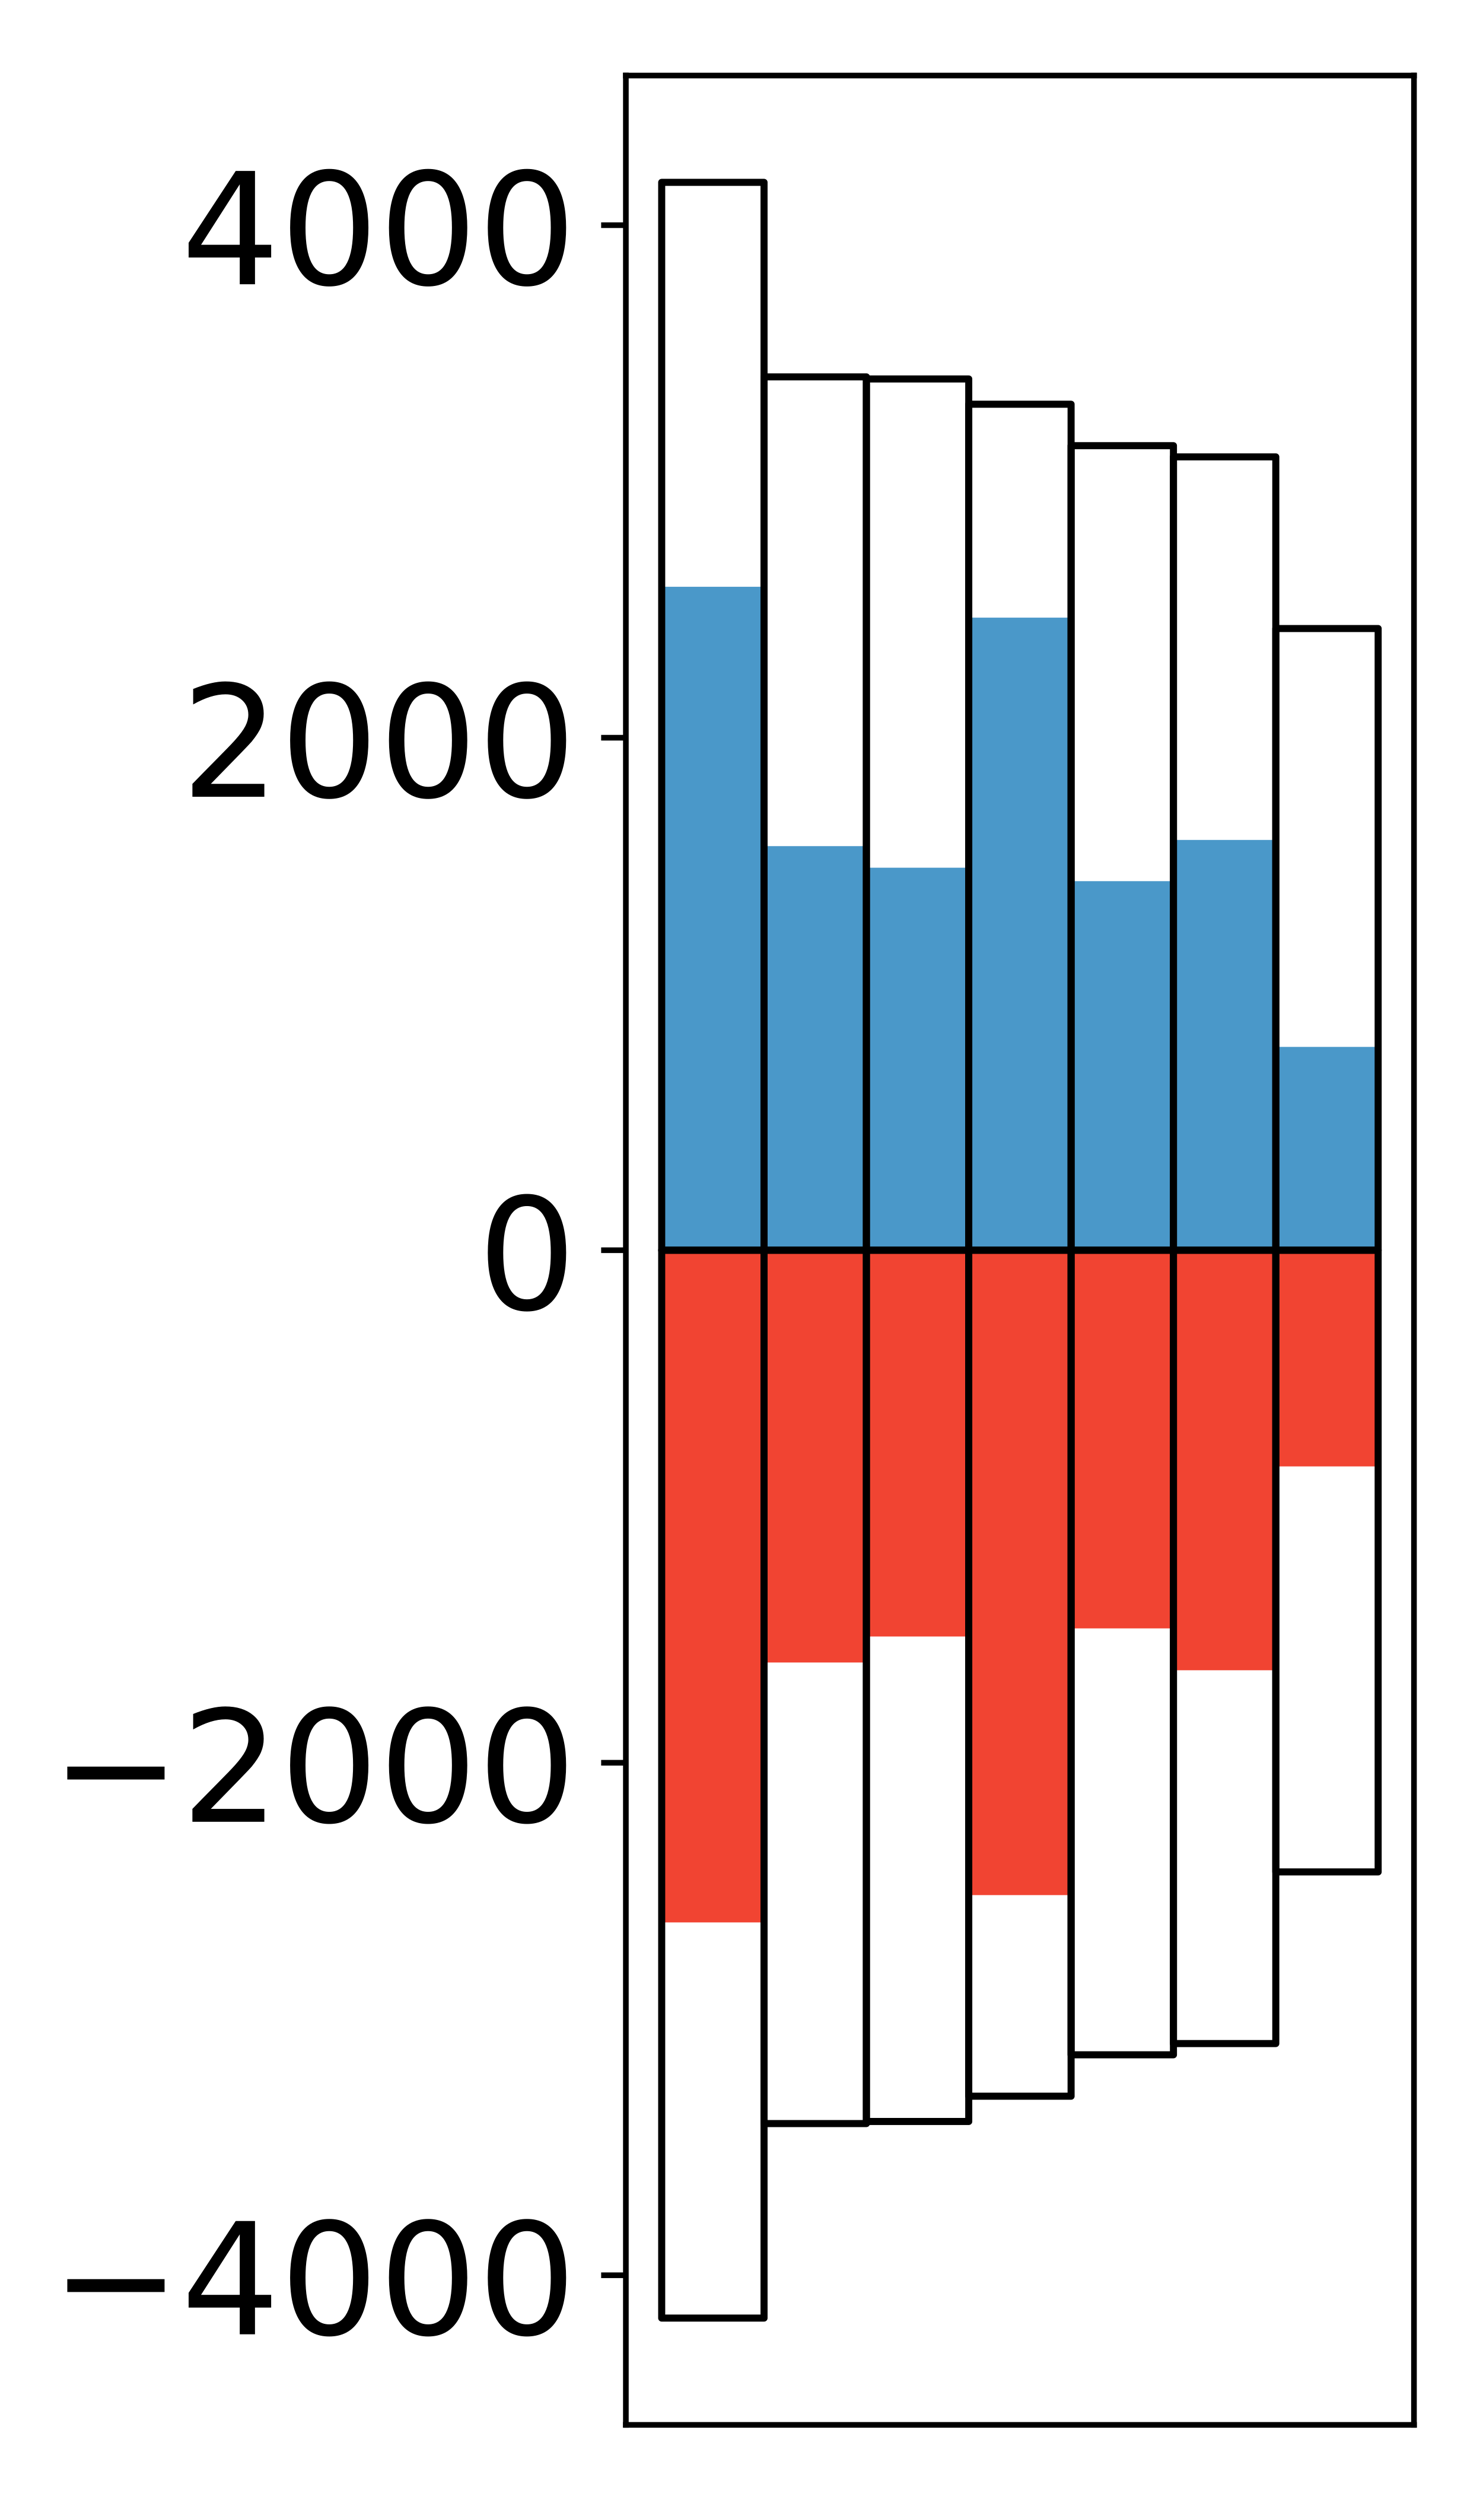 <?xml version="1.0" encoding="utf-8" standalone="no"?>
<!DOCTYPE svg PUBLIC "-//W3C//DTD SVG 1.1//EN"
  "http://www.w3.org/Graphics/SVG/1.1/DTD/svg11.dtd">
<!-- Created with matplotlib (http://matplotlib.org/) -->
<svg height="354pt" version="1.1" viewBox="0 0 210 354" width="210pt" xmlns="http://www.w3.org/2000/svg" xmlns:xlink="http://www.w3.org/1999/xlink">
 <defs>
  <style type="text/css">
*{stroke-linecap:butt;stroke-linejoin:round;}
  </style>
 </defs>
 <g id="figure_1">
  <g id="patch_1">
   <path d="M 0 354.04 
L 210.925 354.04 
L 210.925 0 
L 0 0 
z
" style="fill:#ffffff;"/>
  </g>
  <g id="axes_1">
   <g id="patch_2">
    <path d="M 88.625 343.34 
L 200.225 343.34 
L 200.225 10.7 
L 88.625 10.7 
z
" style="fill:#ffffff;"/>
   </g>
   <g id="matplotlib.axis_1"/>
   <g id="matplotlib.axis_2">
    <g id="ytick_1">
     <g id="line2d_1">
      <defs>
       <path d="M 0 0 
L -3.5 0 
" id="m9b0418d585" style="stroke:#000000;stroke-width:0.8;"/>
      </defs>
      <g>
       <use style="stroke:#000000;stroke-width:0.8;" x="88.625" xlink:href="#m9b0418d585" y="322.154"/>
      </g>
     </g>
     <g id="text_1">
      <!-- −4000 -->
      <defs>
       <path d="M 10.594 35.5 
L 73.188 35.5 
L 73.188 27.203 
L 10.594 27.203 
z
" id="DejaVuSans-2212"/>
       <path d="M 37.797 64.312 
L 12.891 25.391 
L 37.797 25.391 
z
M 35.203 72.906 
L 47.609 72.906 
L 47.609 25.391 
L 58.016 25.391 
L 58.016 17.188 
L 47.609 17.188 
L 47.609 0 
L 37.797 0 
L 37.797 17.188 
L 4.891 17.188 
L 4.891 26.703 
z
" id="DejaVuSans-34"/>
       <path d="M 31.781 66.406 
Q 24.172 66.406 20.328 58.906 
Q 16.5 51.422 16.5 36.375 
Q 16.5 21.391 20.328 13.891 
Q 24.172 6.391 31.781 6.391 
Q 39.453 6.391 43.281 13.891 
Q 47.125 21.391 47.125 36.375 
Q 47.125 51.422 43.281 58.906 
Q 39.453 66.406 31.781 66.406 
z
M 31.781 74.219 
Q 44.047 74.219 50.516 64.516 
Q 56.984 54.828 56.984 36.375 
Q 56.984 17.969 50.516 8.266 
Q 44.047 -1.422 31.781 -1.422 
Q 19.531 -1.422 13.062 8.266 
Q 6.594 17.969 6.594 36.375 
Q 6.594 54.828 13.062 64.516 
Q 19.531 74.219 31.781 74.219 
z
" id="DejaVuSans-30"/>
      </defs>
      <g transform="translate(7.2 330.512)scale(0.22 -0.22)">
       <use xlink:href="#DejaVuSans-2212"/>
       <use x="83.789" xlink:href="#DejaVuSans-34"/>
       <use x="147.412" xlink:href="#DejaVuSans-30"/>
       <use x="211.035" xlink:href="#DejaVuSans-30"/>
       <use x="274.658" xlink:href="#DejaVuSans-30"/>
      </g>
     </g>
    </g>
    <g id="ytick_2">
     <g id="line2d_2">
      <g>
       <use style="stroke:#000000;stroke-width:0.8;" x="88.625" xlink:href="#m9b0418d585" y="249.587"/>
      </g>
     </g>
     <g id="text_2">
      <!-- −2000 -->
      <defs>
       <path d="M 19.188 8.297 
L 53.609 8.297 
L 53.609 0 
L 7.328 0 
L 7.328 8.297 
Q 12.938 14.109 22.625 23.891 
Q 32.328 33.688 34.812 36.531 
Q 39.547 41.844 41.422 45.531 
Q 43.312 49.219 43.312 52.781 
Q 43.312 58.594 39.234 62.25 
Q 35.156 65.922 28.609 65.922 
Q 23.969 65.922 18.812 64.312 
Q 13.672 62.703 7.812 59.422 
L 7.812 69.391 
Q 13.766 71.781 18.938 73 
Q 24.125 74.219 28.422 74.219 
Q 39.75 74.219 46.484 68.547 
Q 53.219 62.891 53.219 53.422 
Q 53.219 48.922 51.531 44.891 
Q 49.859 40.875 45.406 35.406 
Q 44.188 33.984 37.641 27.219 
Q 31.109 20.453 19.188 8.297 
z
" id="DejaVuSans-32"/>
      </defs>
      <g transform="translate(7.2 257.945)scale(0.22 -0.22)">
       <use xlink:href="#DejaVuSans-2212"/>
       <use x="83.789" xlink:href="#DejaVuSans-32"/>
       <use x="147.412" xlink:href="#DejaVuSans-30"/>
       <use x="211.035" xlink:href="#DejaVuSans-30"/>
       <use x="274.658" xlink:href="#DejaVuSans-30"/>
      </g>
     </g>
    </g>
    <g id="ytick_3">
     <g id="line2d_3">
      <g>
       <use style="stroke:#000000;stroke-width:0.8;" x="88.625" xlink:href="#m9b0418d585" y="177.02"/>
      </g>
     </g>
     <g id="text_3">
      <!-- 0 -->
      <g transform="translate(67.628 185.378)scale(0.22 -0.22)">
       <use xlink:href="#DejaVuSans-30"/>
      </g>
     </g>
    </g>
    <g id="ytick_4">
     <g id="line2d_4">
      <g>
       <use style="stroke:#000000;stroke-width:0.8;" x="88.625" xlink:href="#m9b0418d585" y="104.453"/>
      </g>
     </g>
     <g id="text_4">
      <!-- 2000 -->
      <g transform="translate(25.635 112.812)scale(0.22 -0.22)">
       <use xlink:href="#DejaVuSans-32"/>
       <use x="63.623" xlink:href="#DejaVuSans-30"/>
       <use x="127.246" xlink:href="#DejaVuSans-30"/>
       <use x="190.869" xlink:href="#DejaVuSans-30"/>
      </g>
     </g>
    </g>
    <g id="ytick_5">
     <g id="line2d_5">
      <g>
       <use style="stroke:#000000;stroke-width:0.8;" x="88.625" xlink:href="#m9b0418d585" y="31.886"/>
      </g>
     </g>
     <g id="text_5">
      <!-- 4000 -->
      <g transform="translate(25.635 40.245)scale(0.22 -0.22)">
       <use xlink:href="#DejaVuSans-34"/>
       <use x="63.623" xlink:href="#DejaVuSans-30"/>
       <use x="127.246" xlink:href="#DejaVuSans-30"/>
       <use x="190.869" xlink:href="#DejaVuSans-30"/>
      </g>
     </g>
    </g>
   </g>
   <g id="patch_3">
    <path clip-path="url(#p61710bcd02)" d="M 93.698 177.02 
L 108.192 177.02 
L 108.192 83.082 
L 93.698 83.082 
z
" style="fill:#4a98c9;"/>
   </g>
   <g id="patch_4">
    <path clip-path="url(#p61710bcd02)" d="M 108.192 177.02 
L 122.685 177.02 
L 122.685 119.804 
L 108.192 119.804 
z
" style="fill:#4a98c9;"/>
   </g>
   <g id="patch_5">
    <path clip-path="url(#p61710bcd02)" d="M 122.685 177.02 
L 137.179 177.02 
L 137.179 122.86 
L 122.685 122.86 
z
" style="fill:#4a98c9;"/>
   </g>
   <g id="patch_6">
    <path clip-path="url(#p61710bcd02)" d="M 137.179 177.02 
L 151.672 177.02 
L 151.672 87.453 
L 137.179 87.453 
z
" style="fill:#4a98c9;"/>
   </g>
   <g id="patch_7">
    <path clip-path="url(#p61710bcd02)" d="M 151.672 177.02 
L 166.166 177.02 
L 166.166 124.764 
L 151.672 124.764 
z
" style="fill:#4a98c9;"/>
   </g>
   <g id="patch_8">
    <path clip-path="url(#p61710bcd02)" d="M 166.166 177.02 
L 180.659 177.02 
L 180.659 118.928 
L 166.166 118.928 
z
" style="fill:#4a98c9;"/>
   </g>
   <g id="patch_9">
    <path clip-path="url(#p61710bcd02)" d="M 180.659 177.02 
L 195.153 177.02 
L 195.153 148.23 
L 180.659 148.23 
z
" style="fill:#4a98c9;"/>
   </g>
   <g id="patch_10">
    <path clip-path="url(#p61710bcd02)" d="M 93.698 177.02 
L 108.192 177.02 
L 108.192 272.195 
L 93.698 272.195 
z
" style="fill:#f14432;"/>
   </g>
   <g id="patch_11">
    <path clip-path="url(#p61710bcd02)" d="M 108.192 177.02 
L 122.685 177.02 
L 122.685 235.395 
L 108.192 235.395 
z
" style="fill:#f14432;"/>
   </g>
   <g id="patch_12">
    <path clip-path="url(#p61710bcd02)" d="M 122.685 177.02 
L 137.179 177.02 
L 137.179 231.713 
L 122.685 231.713 
z
" style="fill:#f14432;"/>
   </g>
   <g id="patch_13">
    <path clip-path="url(#p61710bcd02)" d="M 137.179 177.02 
L 151.672 177.02 
L 151.672 268.328 
L 137.179 268.328 
z
" style="fill:#f14432;"/>
   </g>
   <g id="patch_14">
    <path clip-path="url(#p61710bcd02)" d="M 151.672 177.02 
L 166.166 177.02 
L 166.166 230.565 
L 151.672 230.565 
z
" style="fill:#f14432;"/>
   </g>
   <g id="patch_15">
    <path clip-path="url(#p61710bcd02)" d="M 166.166 177.02 
L 180.659 177.02 
L 180.659 236.491 
L 166.166 236.491 
z
" style="fill:#f14432;"/>
   </g>
   <g id="patch_16">
    <path clip-path="url(#p61710bcd02)" d="M 180.659 177.02 
L 195.153 177.02 
L 195.153 207.63 
L 180.659 207.63 
z
" style="fill:#f14432;"/>
   </g>
   <g id="patch_17">
    <path d="M 88.625 343.34 
L 88.625 10.7 
" style="fill:none;stroke:#000000;stroke-linecap:square;stroke-linejoin:miter;stroke-width:0.8;"/>
   </g>
   <g id="patch_18">
    <path d="M 200.225 343.34 
L 200.225 10.7 
" style="fill:none;stroke:#000000;stroke-linecap:square;stroke-linejoin:miter;stroke-width:0.8;"/>
   </g>
   <g id="patch_19">
    <path d="M 88.625 343.34 
L 200.225 343.34 
" style="fill:none;stroke:#000000;stroke-linecap:square;stroke-linejoin:miter;stroke-width:0.8;"/>
   </g>
   <g id="patch_20">
    <path d="M 88.625 10.7 
L 200.225 10.7 
" style="fill:none;stroke:#000000;stroke-linecap:square;stroke-linejoin:miter;stroke-width:0.8;"/>
   </g>
   <g id="patch_21">
    <path clip-path="url(#p61710bcd02)" d="M 93.698 177.02 
L 108.192 177.02 
L 108.192 25.82 
L 93.698 25.82 
z
" style="fill:none;stroke:#000000;stroke-linejoin:miter;"/>
   </g>
   <g id="patch_22">
    <path clip-path="url(#p61710bcd02)" d="M 108.192 177.02 
L 122.685 177.02 
L 122.685 53.363 
L 108.192 53.363 
z
" style="fill:none;stroke:#000000;stroke-linejoin:miter;"/>
   </g>
   <g id="patch_23">
    <path clip-path="url(#p61710bcd02)" d="M 122.685 177.02 
L 137.179 177.02 
L 137.179 53.658 
L 122.685 53.658 
z
" style="fill:none;stroke:#000000;stroke-linejoin:miter;"/>
   </g>
   <g id="patch_24">
    <path clip-path="url(#p61710bcd02)" d="M 137.179 177.02 
L 151.672 177.02 
L 151.672 57.236 
L 137.179 57.236 
z
" style="fill:none;stroke:#000000;stroke-linejoin:miter;"/>
   </g>
   <g id="patch_25">
    <path clip-path="url(#p61710bcd02)" d="M 151.672 177.02 
L 166.166 177.02 
L 166.166 63.102 
L 151.672 63.102 
z
" style="fill:none;stroke:#000000;stroke-linejoin:miter;"/>
   </g>
   <g id="patch_26">
    <path clip-path="url(#p61710bcd02)" d="M 166.166 177.02 
L 180.659 177.02 
L 180.659 64.692 
L 166.166 64.692 
z
" style="fill:none;stroke:#000000;stroke-linejoin:miter;"/>
   </g>
   <g id="patch_27">
    <path clip-path="url(#p61710bcd02)" d="M 180.659 177.02 
L 195.153 177.02 
L 195.153 88.994 
L 180.659 88.994 
z
" style="fill:none;stroke:#000000;stroke-linejoin:miter;"/>
   </g>
   <g id="patch_28">
    <path clip-path="url(#p61710bcd02)" d="M 93.698 177.02 
L 108.192 177.02 
L 108.192 328.22 
L 93.698 328.22 
z
" style="fill:none;stroke:#000000;stroke-linejoin:miter;"/>
   </g>
   <g id="patch_29">
    <path clip-path="url(#p61710bcd02)" d="M 108.192 177.02 
L 122.685 177.02 
L 122.685 300.677 
L 108.192 300.677 
z
" style="fill:none;stroke:#000000;stroke-linejoin:miter;"/>
   </g>
   <g id="patch_30">
    <path clip-path="url(#p61710bcd02)" d="M 122.685 177.02 
L 137.179 177.02 
L 137.179 300.382 
L 122.685 300.382 
z
" style="fill:none;stroke:#000000;stroke-linejoin:miter;"/>
   </g>
   <g id="patch_31">
    <path clip-path="url(#p61710bcd02)" d="M 137.179 177.02 
L 151.672 177.02 
L 151.672 296.804 
L 137.179 296.804 
z
" style="fill:none;stroke:#000000;stroke-linejoin:miter;"/>
   </g>
   <g id="patch_32">
    <path clip-path="url(#p61710bcd02)" d="M 151.672 177.02 
L 166.166 177.02 
L 166.166 290.938 
L 151.672 290.938 
z
" style="fill:none;stroke:#000000;stroke-linejoin:miter;"/>
   </g>
   <g id="patch_33">
    <path clip-path="url(#p61710bcd02)" d="M 166.166 177.02 
L 180.659 177.02 
L 180.659 289.348 
L 166.166 289.348 
z
" style="fill:none;stroke:#000000;stroke-linejoin:miter;"/>
   </g>
   <g id="patch_34">
    <path clip-path="url(#p61710bcd02)" d="M 180.659 177.02 
L 195.153 177.02 
L 195.153 265.046 
L 180.659 265.046 
z
" style="fill:none;stroke:#000000;stroke-linejoin:miter;"/>
   </g>
  </g>
 </g>
 <defs>
  <clipPath id="p61710bcd02">
   <rect height="332.64" width="111.6" x="88.625" y="10.7"/>
  </clipPath>
 </defs>
</svg>
